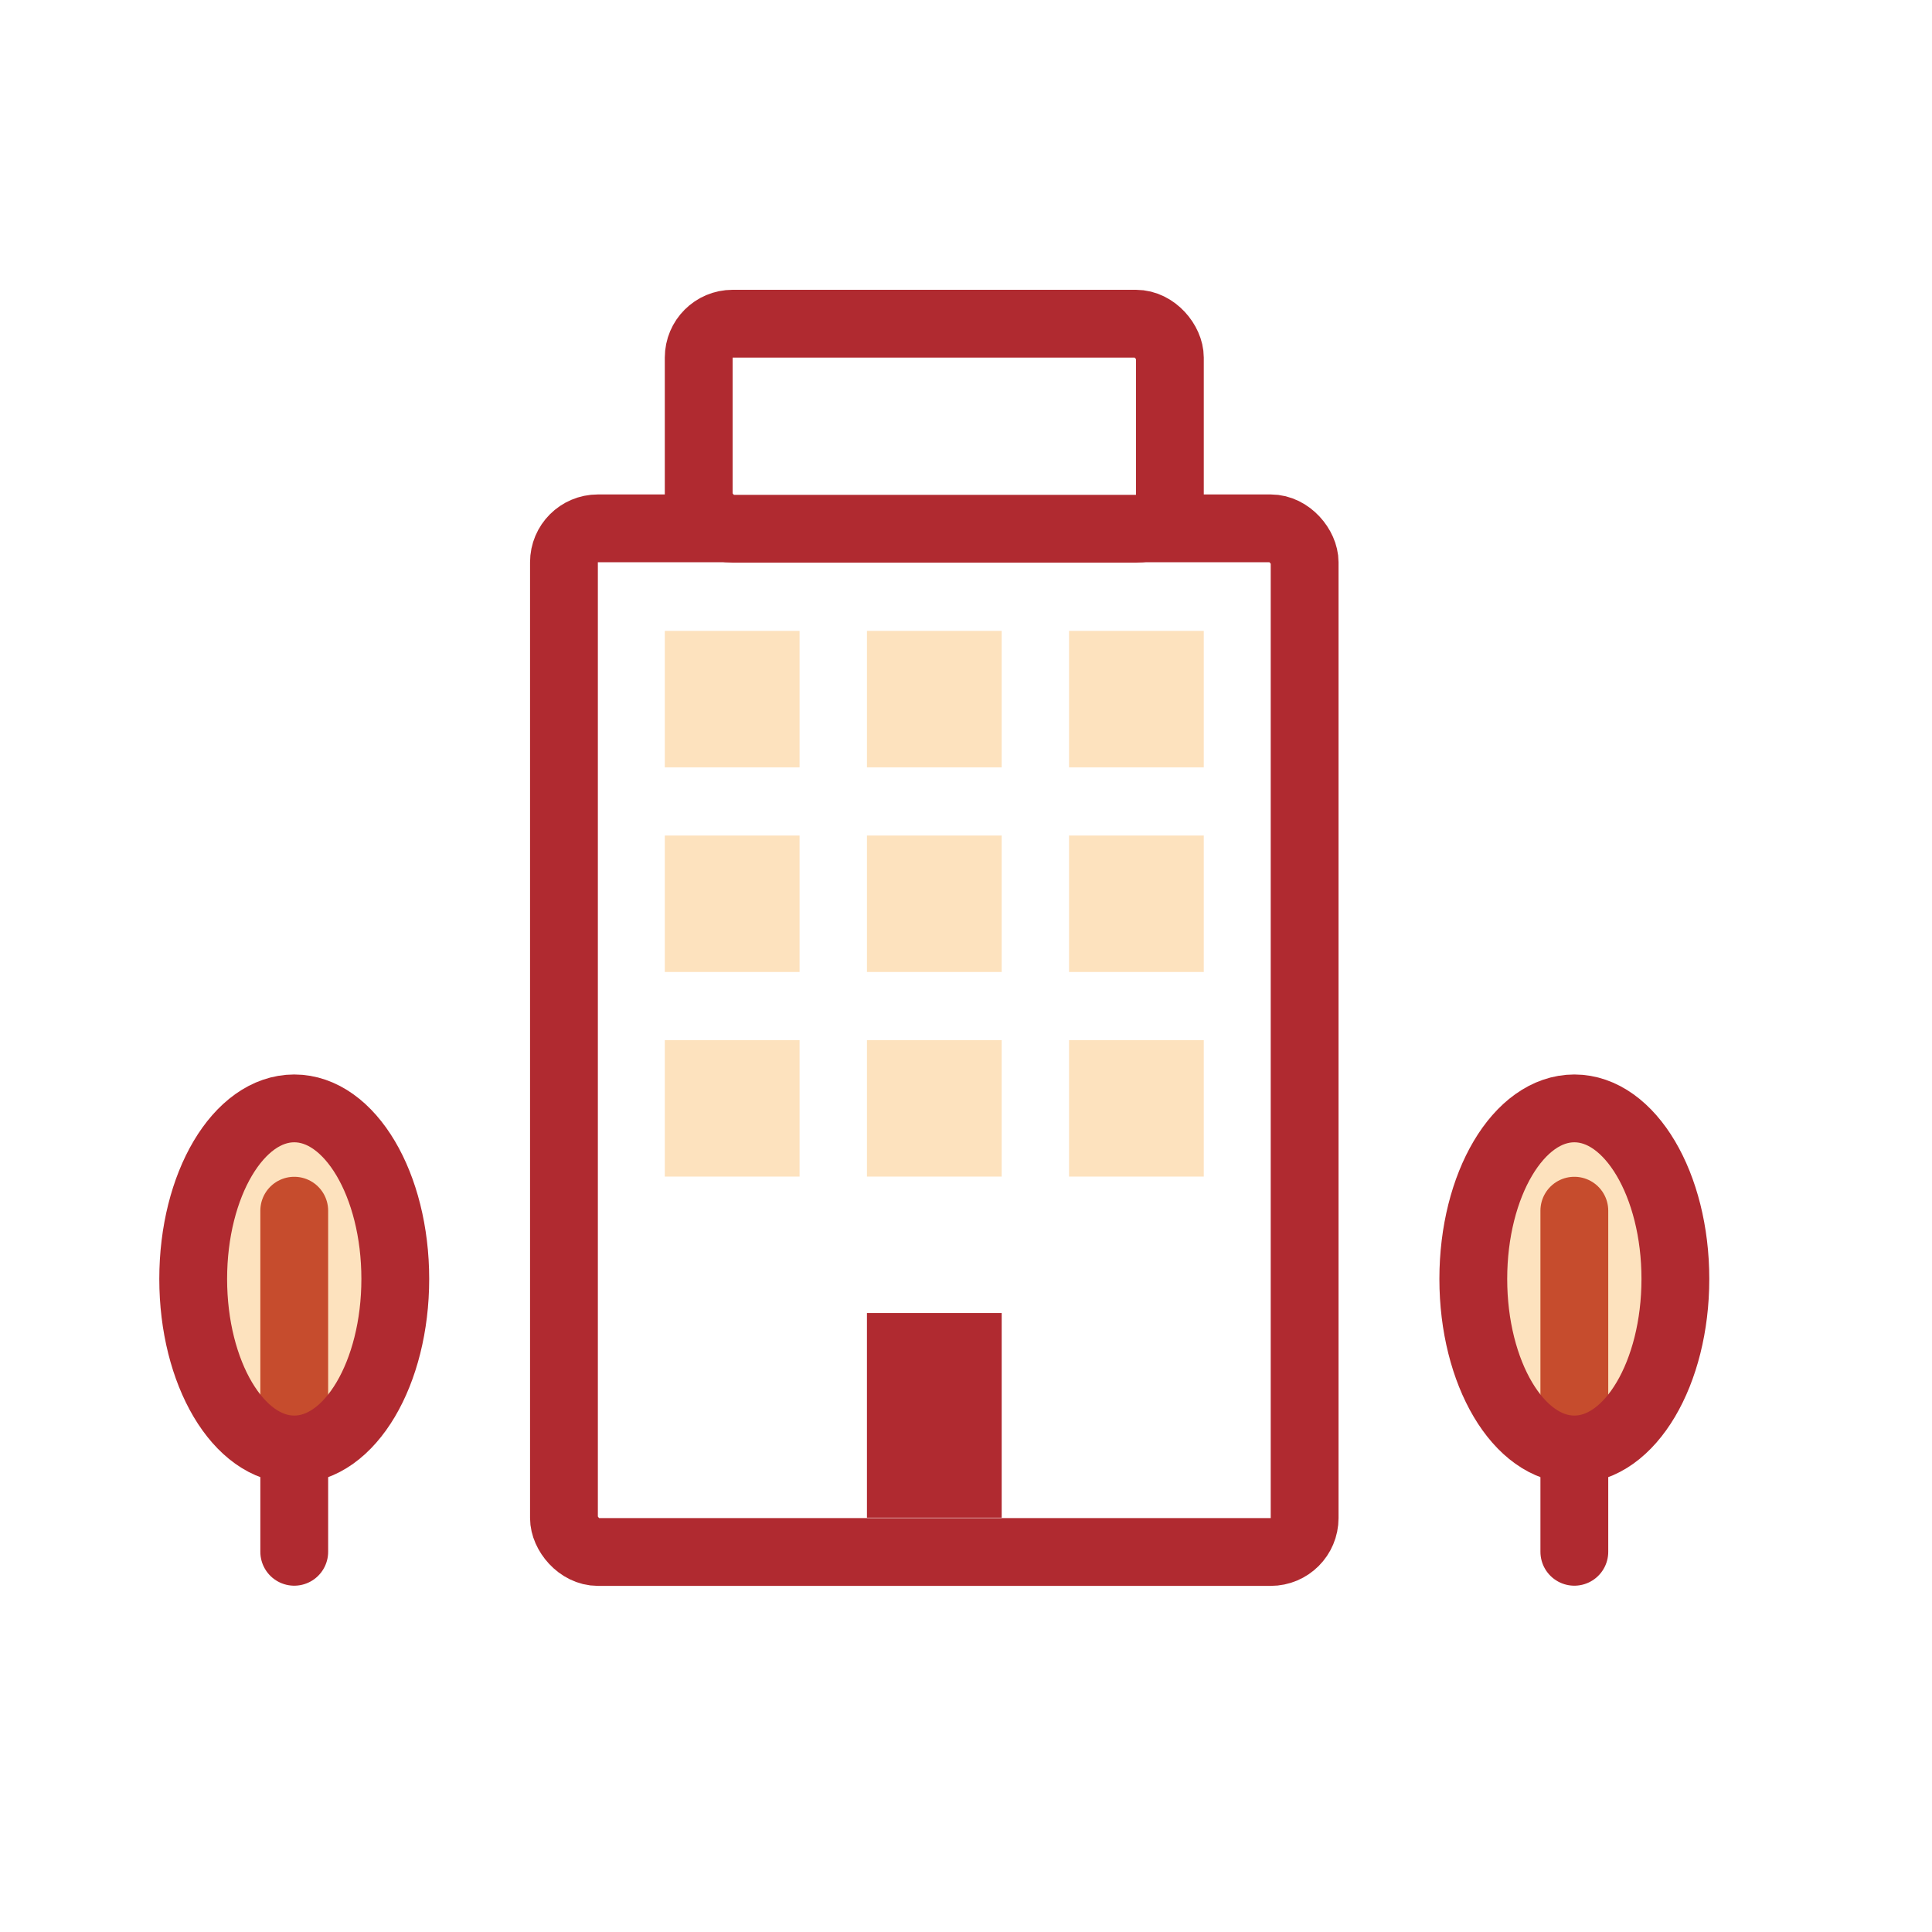 <svg width="40" height="40" viewBox="0 0 40 40" fill="none" xmlns="http://www.w3.org/2000/svg">
<rect width="40" height="40" fill="white"/>
<rect x="11.676" y="10.939" width="15.335" height="21.193" rx="0.702" fill="white" stroke="#B02A30" stroke-width="1.404" stroke-linecap="square" stroke-linejoin="round"/>
<path d="M32.595 25.066V32.128" stroke="#B02A30" stroke-width="1.404" stroke-linecap="round"/>
<ellipse cx="32.595" cy="26.479" rx="2.092" ry="3.531" fill="#F99D27" fill-opacity="0.3" stroke="#B02A30" stroke-width="1.404" stroke-linecap="square" stroke-linejoin="round"/>
<path d="M6.092 25.066V32.128" stroke="#B02A30" stroke-width="1.404" stroke-linecap="round"/>
<ellipse cx="6.092" cy="26.479" rx="2.092" ry="3.531" fill="#F99D27" fill-opacity="0.3" stroke="#B02A30" stroke-width="1.404" stroke-linecap="square" stroke-linejoin="round"/>
<rect x="14.466" y="6.702" width="9.755" height="4.245" rx="0.702" fill="white" stroke="#B02A30" stroke-width="1.404" stroke-linecap="square" stroke-linejoin="round"/>
<rect x="13.764" y="13.062" width="2.79" height="2.825" fill="#F99D27" fill-opacity="0.3"/>
<rect x="13.764" y="17.299" width="2.79" height="2.825" fill="#F99D27" fill-opacity="0.3"/>
<rect x="17.949" y="13.062" width="2.79" height="2.825" fill="#F99D27" fill-opacity="0.3"/>
<rect x="17.949" y="17.299" width="2.79" height="2.825" fill="#F99D27" fill-opacity="0.3"/>
<rect x="22.133" y="13.062" width="2.79" height="2.825" fill="#F99D27" fill-opacity="0.3"/>
<rect x="22.133" y="17.299" width="2.79" height="2.825" fill="#F99D27" fill-opacity="0.3"/>
<rect x="13.764" y="21.535" width="2.79" height="2.825" fill="#F99D27" fill-opacity="0.3"/>
<rect x="17.949" y="21.535" width="2.79" height="2.825" fill="#F99D27" fill-opacity="0.3"/>
<rect x="22.133" y="21.535" width="2.79" height="2.825" fill="#F99D27" fill-opacity="0.3"/>
<rect x="17.949" y="27.185" width="2.79" height="4.237" fill="#B02A30"/>
</svg>
